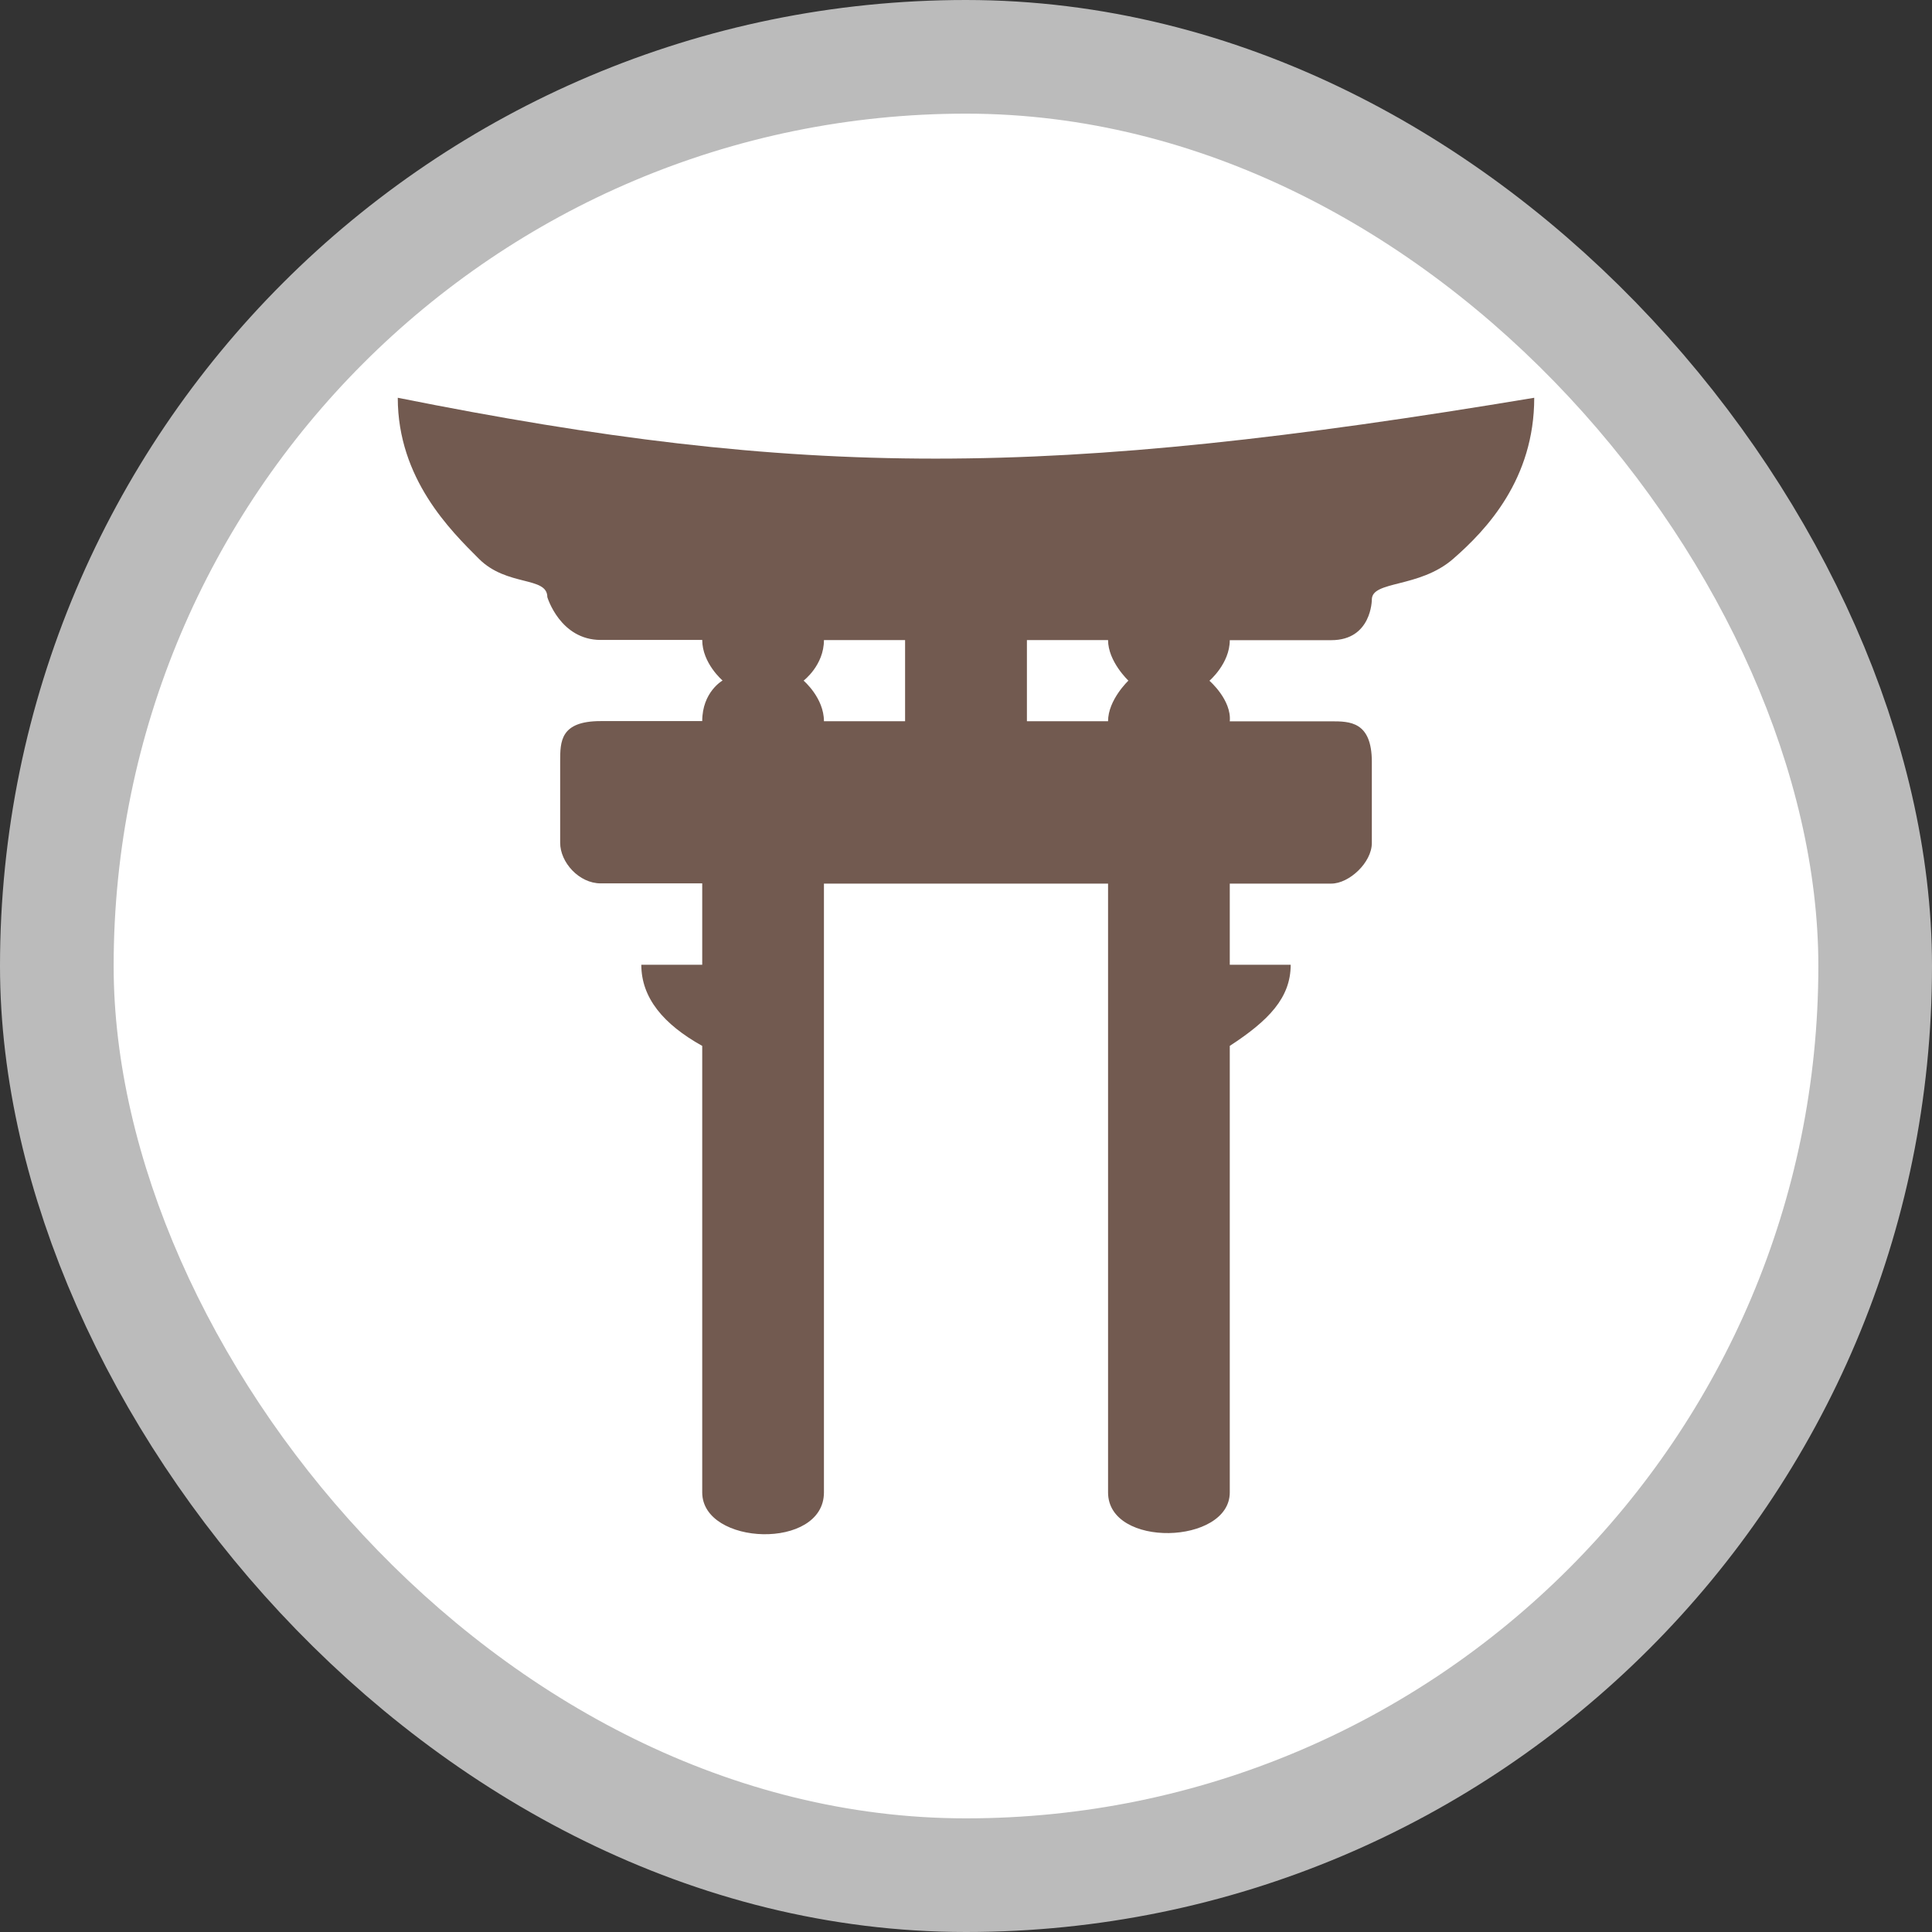 <?xml version="1.0" encoding="UTF-8" standalone="no"?>
<svg
   viewBox="0 0 17 17"
   height="17"
   width="17"
   version="1.1"
   xmlns="http://www.w3.org/2000/svg"
   xmlns:svg="http://www.w3.org/2000/svg">
  <rect x="0" y="0" width="17" height="17" fill="#333333" stroke="none"/>
  <rect
     fill="none"
     x="0"
     y="0"
     width="17"
     height="17"
     id="rect16" />
  <rect
     x="1"
     y="1"
     rx="7.5"
     ry="7.5"
     width="15"
     height="15"
     stroke="#bbb"
     style="stroke-linejoin:round;stroke-miterlimit:4;"
     fill="#bbb"
     stroke-width="2"
     id="rect18" />
  <rect
     x="1"
     y="1"
     width="15"
     height="15"
     rx="7.5"
     ry="7.5"
     fill="#fff"
     id="rect20" />
  <path
     fill="#725a50"
     d="m 3.5,3.5 c 0,0.714 0.468,1.171 0.714,1.417 0.247,0.247 0.602,0.152 0.602,0.337 0,0 0.112,0.377 0.47,0.377 h 0.893 c 0,0.205 0.179,0.357 0.179,0.357 0,0 -0.179,0.1 -0.179,0.357 H 5.286 c -0.357,0 -0.357,0.179 -0.357,0.357 0,0.377 0,0.714 0,0.714 0,0.171 0.165,0.357 0.357,0.357 0.192,0 0.893,0 0.893,0 V 8.489 H 5.643 c 0,0.29 0.193,0.523 0.536,0.714 0,0.226 0,3.929 0,3.929 0,0.47 1.071,0.511 1.071,0 V 7.775 h 2.5 v 5.357 c 0,0.494 1.071,0.46 1.071,0 0,0 0,-3.703 0,-3.929 0.342,-0.223 0.536,-0.423 0.536,-0.714 H 10.821 V 7.775 c 0,0 0.701,0 0.893,0 0.158,0 0.357,-0.186 0.357,-0.357 0,0 0,-0.357 0,-0.714 0,-0.357 -0.196,-0.357 -0.357,-0.357 h -0.893 c 0.017,-0.188 -0.179,-0.357 -0.179,-0.357 0,0 0.179,-0.152 0.179,-0.357 h 0.893 c 0.357,0 0.357,-0.357 0.357,-0.357 0,-0.169 0.416,-0.099 0.714,-0.357 C 13.084,4.659 13.5,4.214 13.5,3.5 9.214,4.214 7.071,4.214 3.5,3.5 Z m 3.75,2.132 c -1.043e-4,0 0.714,0 0.714,0 v 0.714 H 7.25 c 0,-0.205 -0.179,-0.357 -0.179,-0.357 0,0 0.179,-0.135 0.179,-0.357 z m 1.786,0 H 9.75 c 0,0.189 0.179,0.357 0.179,0.357 0,0 -0.179,0.169 -0.179,0.357 H 9.036 Z"
     id="shintoist"
     style="stroke-width:0.714" />
</svg>
